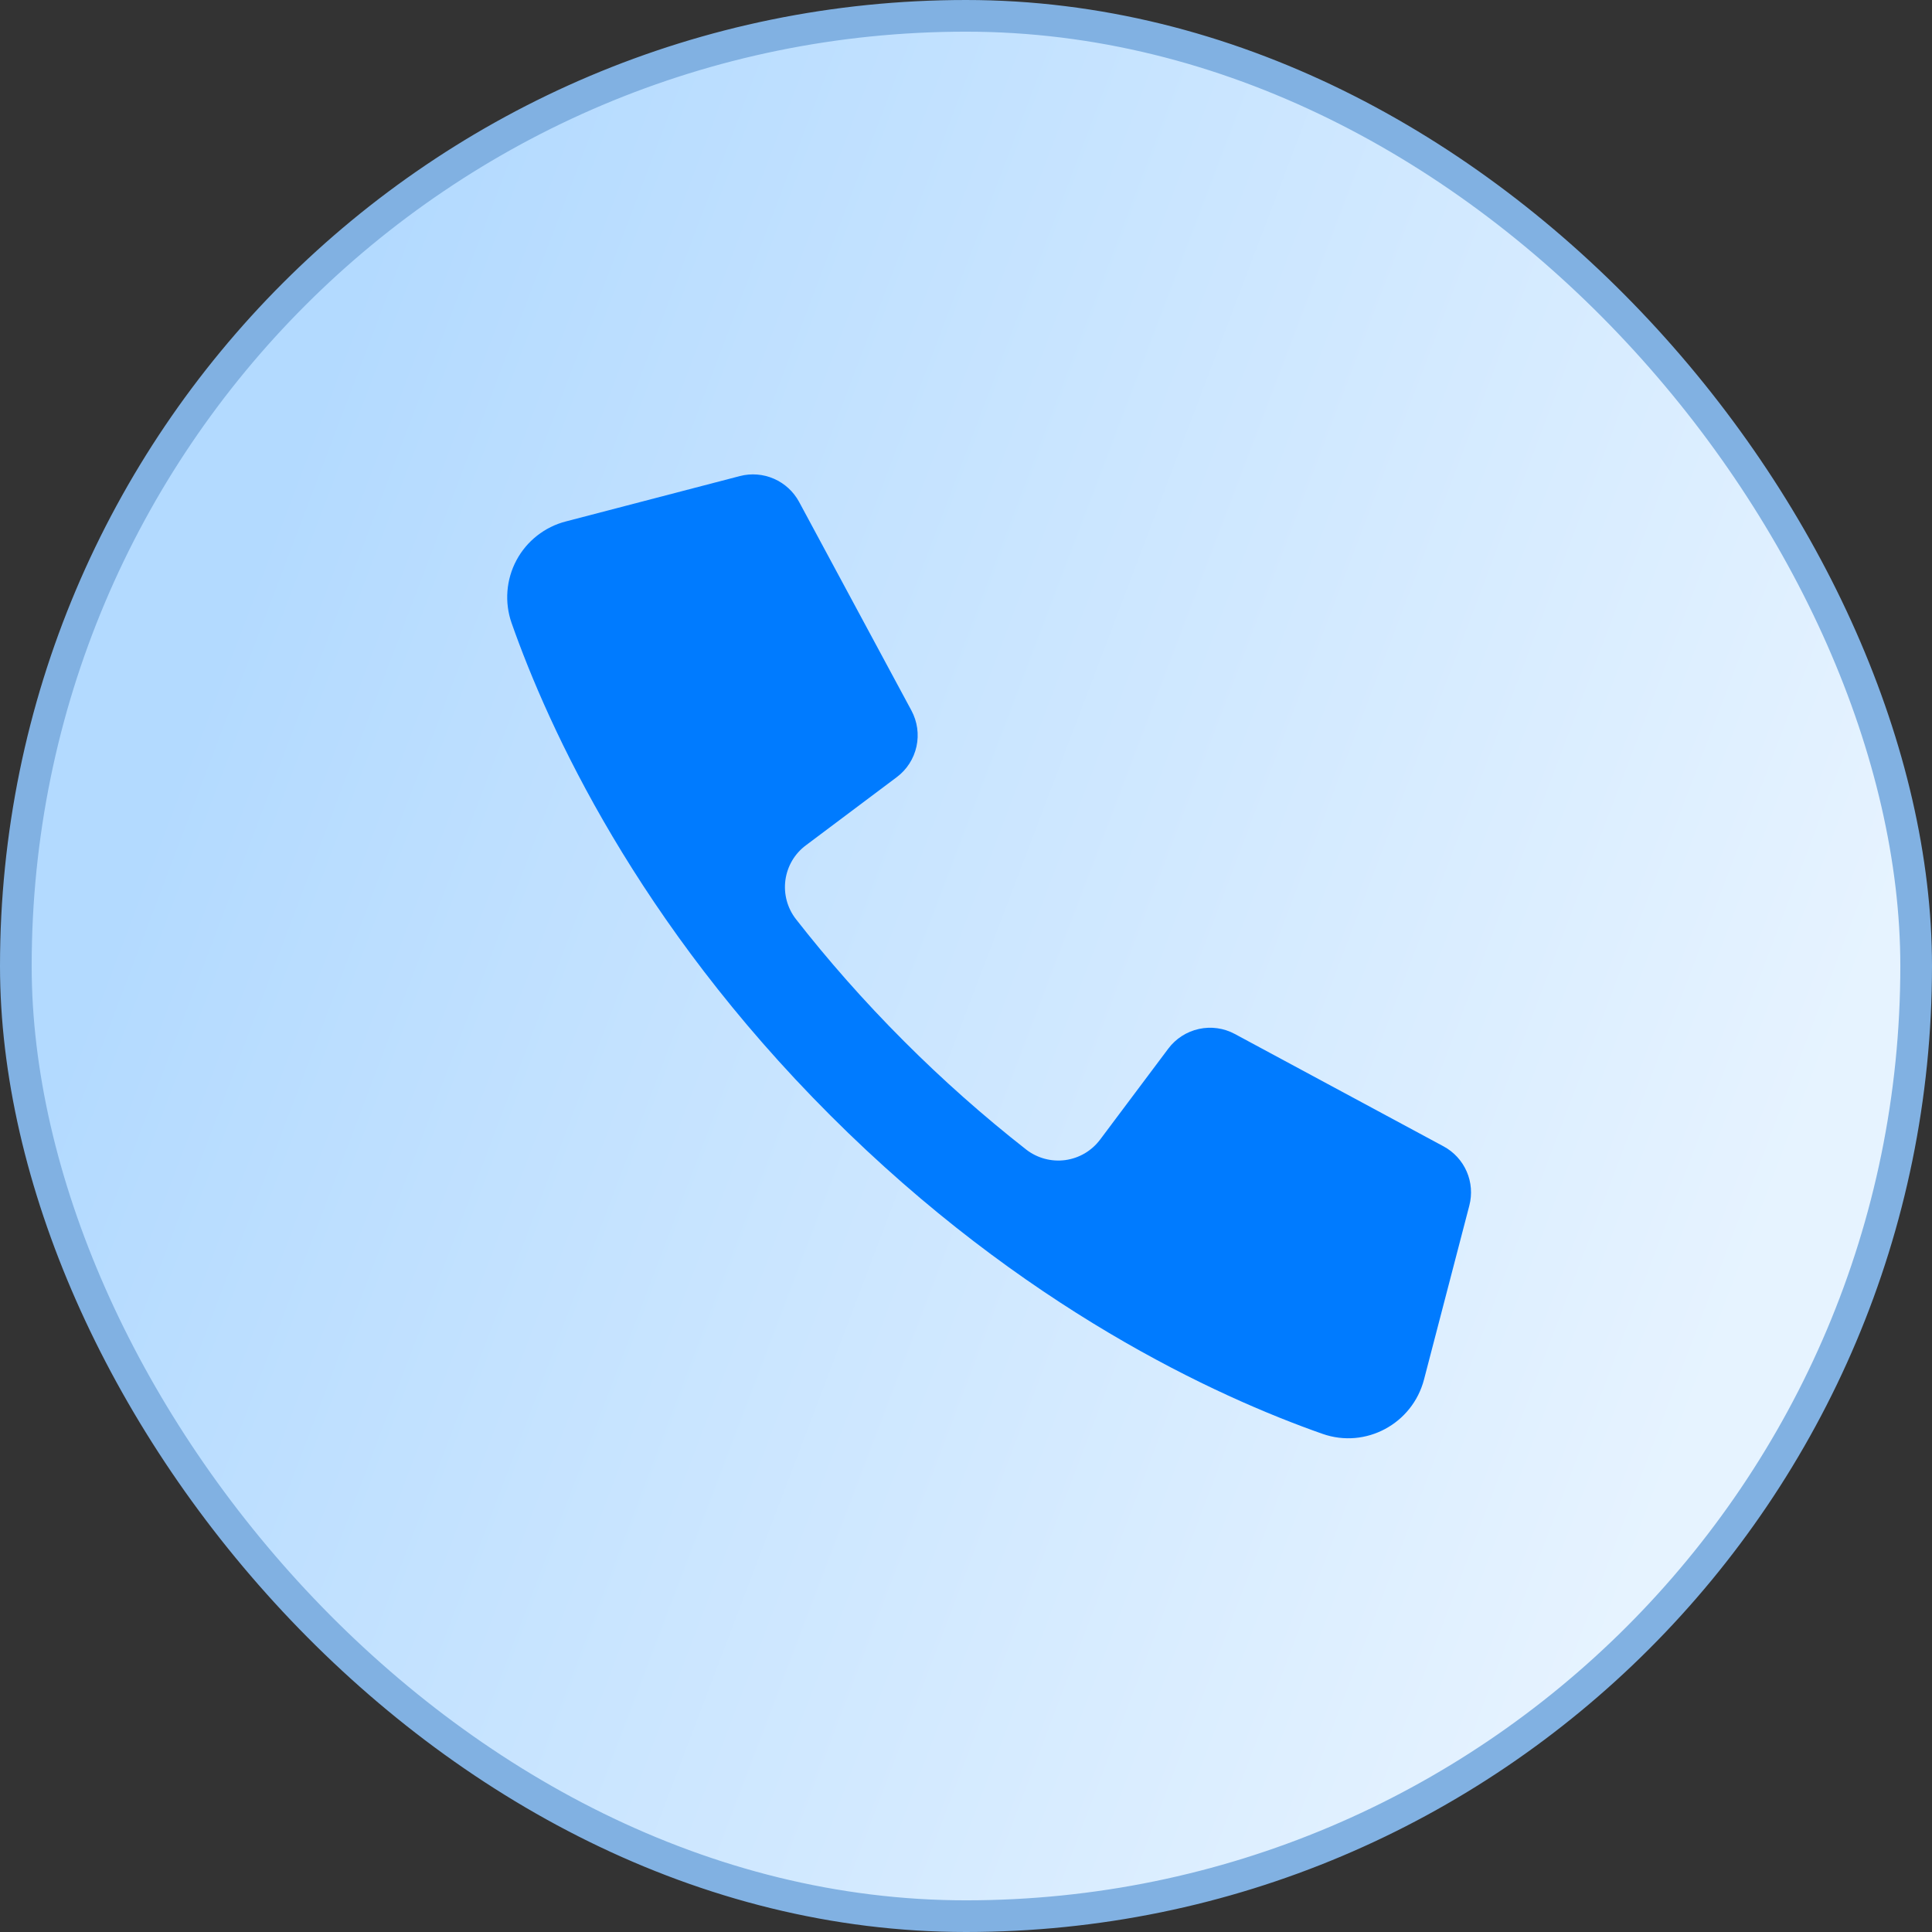<svg width="61" height="61" viewBox="0 0 61 61" fill="none" xmlns="http://www.w3.org/2000/svg">
<rect x="0" y="0" width="61" height="61" fill="#333333" stroke="none"/>
<rect x="0.5" y="0.5" width="60" height="60" rx="30" fill="url(#paint0_linear_0_1335)" stroke="#81B1E2"/>
<path d="M25.447 26.688L28.314 24.537C28.631 24.3 28.851 23.957 28.936 23.571C29.021 23.186 28.964 22.782 28.777 22.434L25.23 15.846C25.054 15.521 24.775 15.264 24.436 15.116C24.097 14.968 23.718 14.938 23.361 15.031L17.868 16.463C17.537 16.548 17.228 16.701 16.959 16.912C16.69 17.123 16.468 17.387 16.307 17.688C16.146 17.989 16.049 18.32 16.022 18.661C15.995 19.001 16.039 19.344 16.151 19.666C17.324 23.001 20.116 29.116 26.212 35.212C32.307 41.307 38.422 44.1 41.757 45.272C43.12 45.751 44.596 44.953 44.961 43.556L46.392 38.063C46.485 37.705 46.456 37.326 46.308 36.987C46.16 36.649 45.903 36.369 45.577 36.194L38.989 32.647C38.641 32.459 38.238 32.403 37.852 32.488C37.467 32.573 37.124 32.793 36.887 33.109L34.735 35.98C34.604 36.155 34.439 36.303 34.25 36.415C34.061 36.526 33.852 36.598 33.635 36.628C33.417 36.657 33.196 36.643 32.985 36.586C32.773 36.529 32.575 36.431 32.401 36.296C31.048 35.236 29.761 34.095 28.546 32.878C27.253 31.585 26.12 30.287 25.13 29.02C24.995 28.847 24.897 28.648 24.84 28.437C24.783 28.225 24.769 28.004 24.798 27.787C24.828 27.57 24.9 27.361 25.011 27.172C25.123 26.983 25.271 26.818 25.447 26.688Z" fill="#007BFF"/>
<defs>
<linearGradient id="paint0_linear_0_1335" x1="12" y1="7" x2="60.918" y2="25.596" gradientUnits="userSpaceOnUse">
<stop stop-color="#B3DAFF"/>
<stop offset="1" stop-color="#E6F3FF"/>
</linearGradient>
</defs>
</svg>
